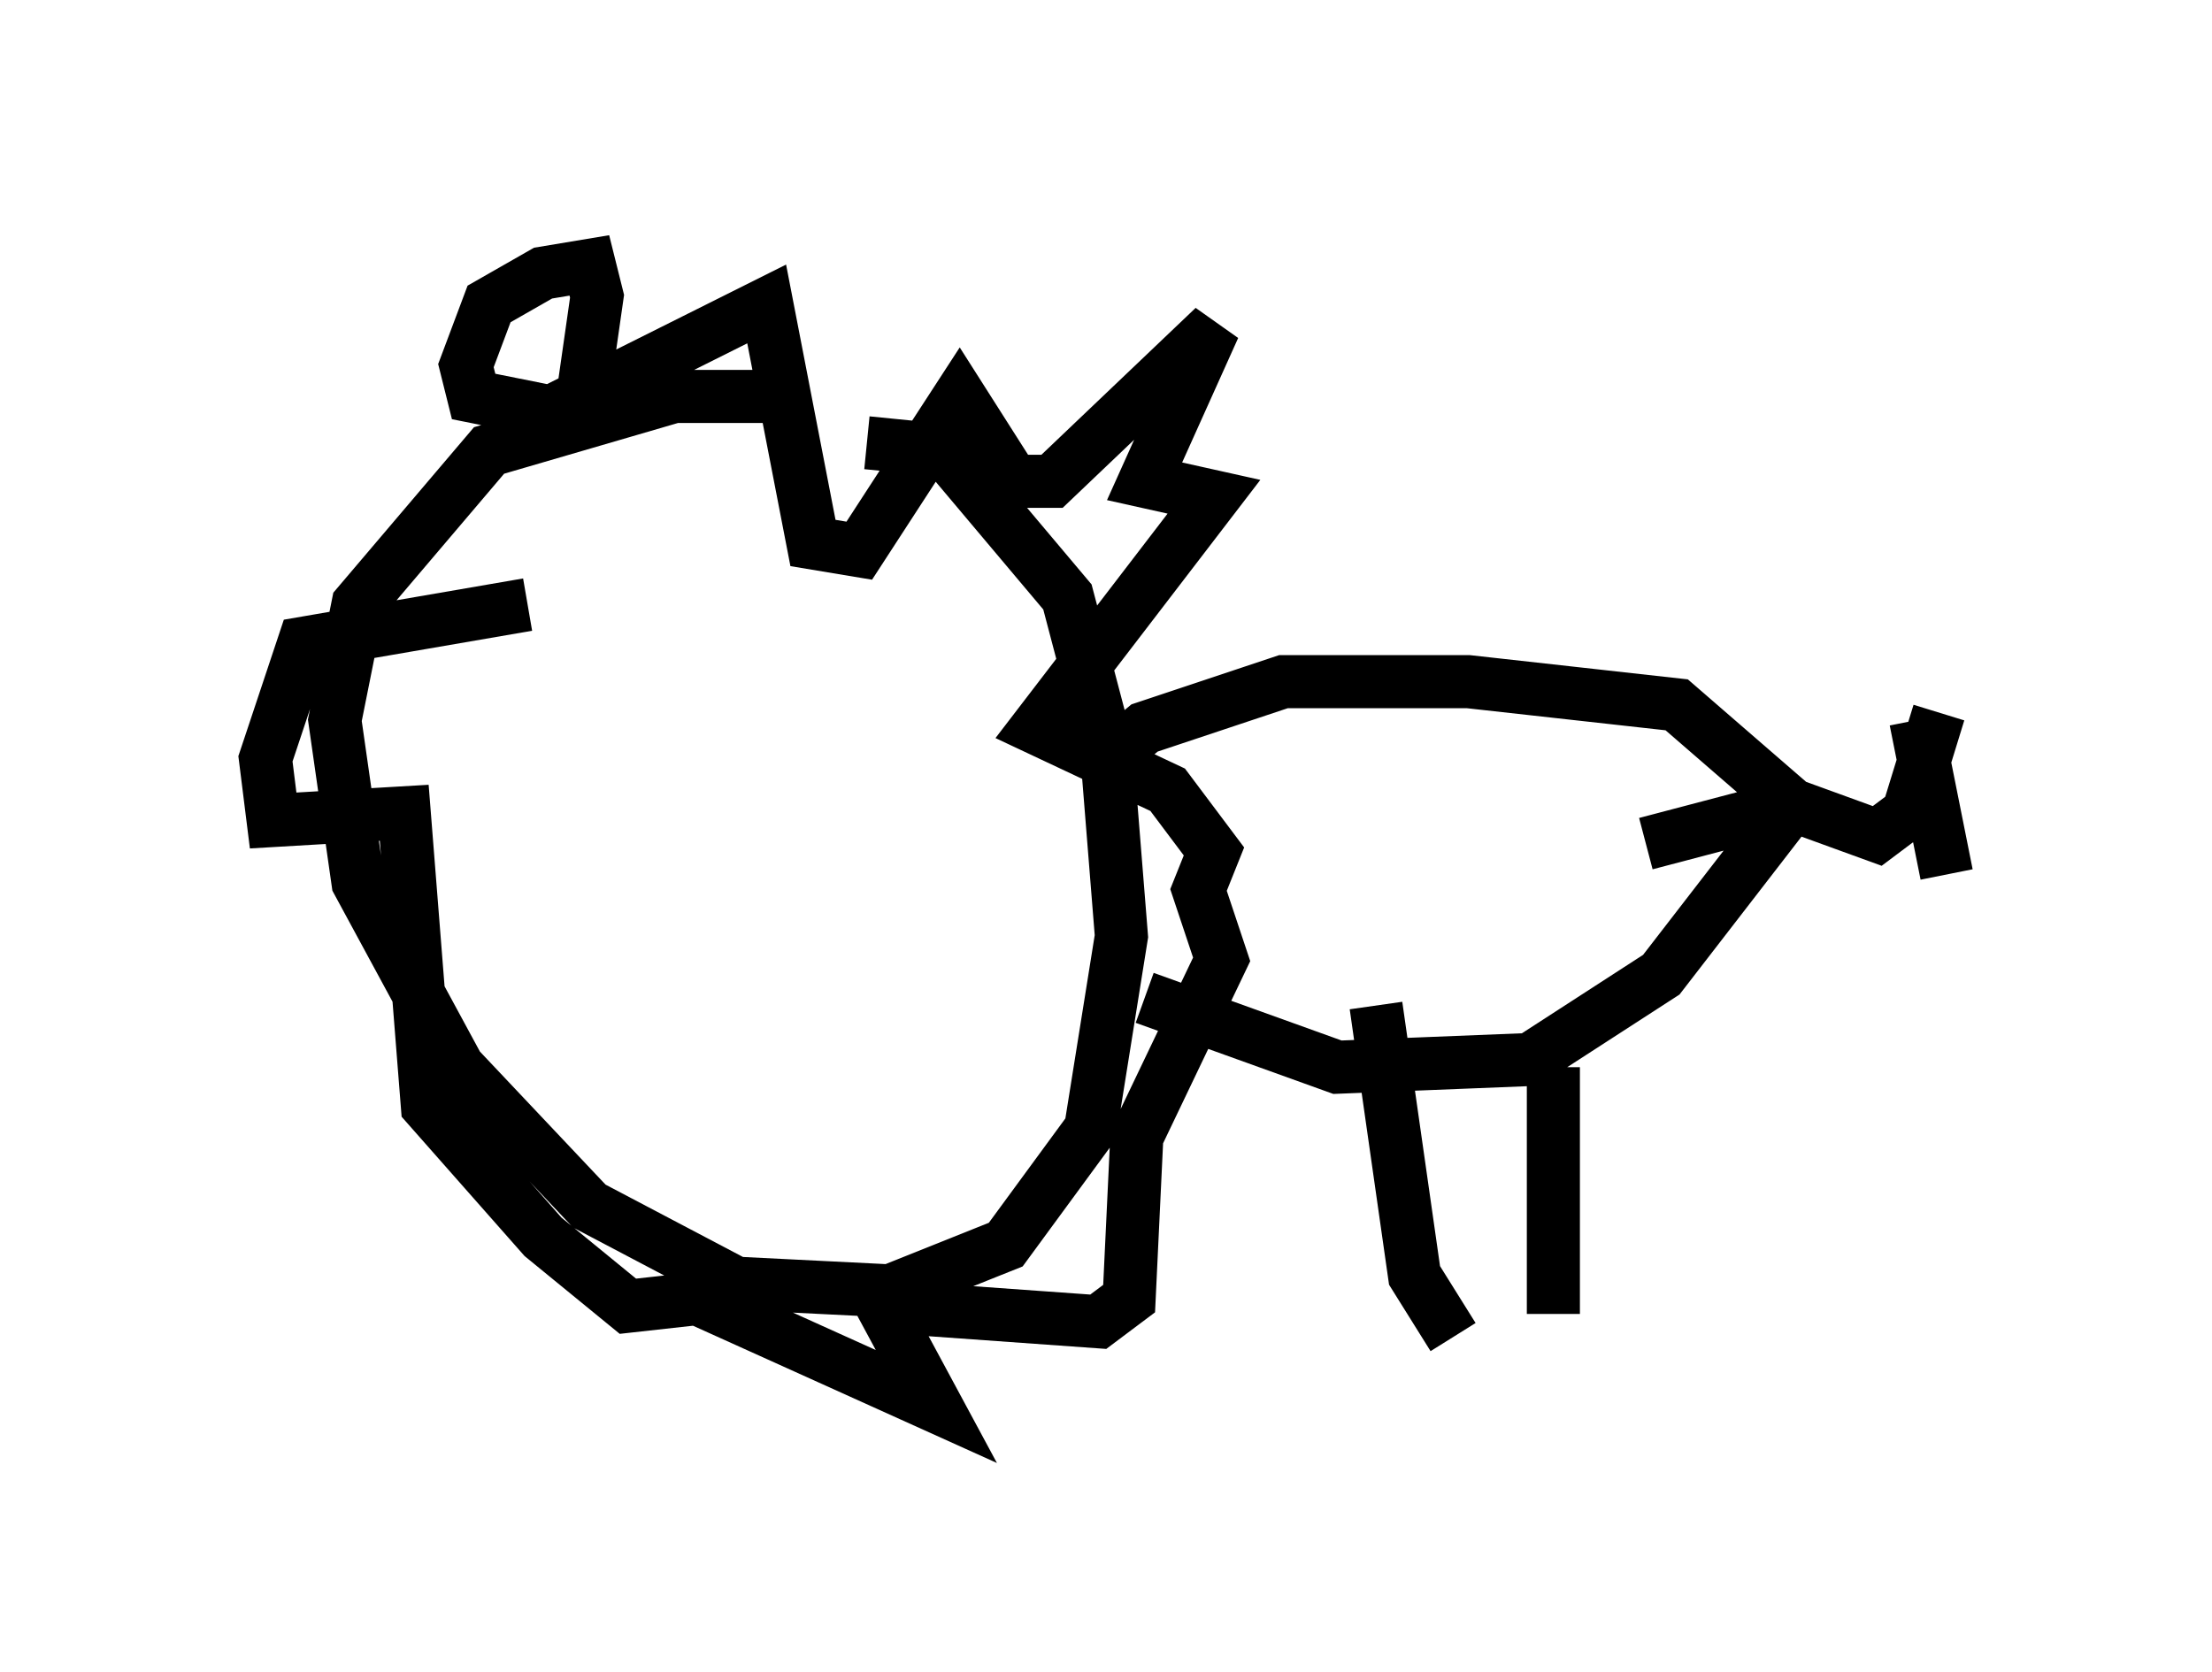 <?xml version="1.0" encoding="utf-8" ?>
<svg baseProfile="full" height="31.497" version="1.1" width="41.665" xmlns="http://www.w3.org/2000/svg" xmlns:ev="http://www.w3.org/2001/xml-events" xmlns:xlink="http://www.w3.org/1999/xlink"><defs /><rect fill="white" height="31.497" width="41.665" x="0" y="0" /><path d="M24.609, 19.235 m-2.179, -1.453 m-7.698, -10.313 l-2.034, 0.0 -3.486, 1.017 l-2.469, 2.905 -0.436, 2.179 l0.436, 3.05 1.888, 3.486 l2.469, 2.615 2.76, 1.453 l2.905, 0.145 2.179, -0.872 l1.598, -2.179 0.581, -3.631 l-0.291, -3.631 -0.726, -2.76 l-2.324, -2.76 -1.453, -0.145 m-5.229, 0.0 l-0.145, -0.726 0.291, -2.034 l-0.145, -0.581 -0.872, 0.145 l-1.017, 0.581 -0.436, 1.162 l0.145, 0.581 1.453, 0.291 l4.067, -2.034 0.872, 4.503 l0.872, 0.145 1.888, -2.905 l1.017, 1.598 0.726, 0.0 l3.05, -2.905 -1.307, 2.905 l1.307, 0.291 -3.341, 4.358 l2.469, 1.162 0.872, 1.162 l-0.291, 0.726 0.436, 1.307 l-1.598, 3.341 -0.145, 3.05 l-0.581, 0.436 -4.067, -0.291 l1.017, 1.888 -4.503, -2.034 l-1.307, 0.145 -1.598, -1.307 l-2.179, -2.469 -0.436, -5.52 l-2.469, 0.145 -0.145, -1.162 l0.726, -2.179 4.212, -0.726 m10.749, 3.05 l0.872, -0.726 2.615, -0.872 l3.486, 0.0 3.922, 0.436 l2.179, 1.888 -2.469, 3.196 l-2.469, 1.598 -3.631, 0.145 l-3.631, -1.307 m7.698, 1.307 l0.0, 4.648 m-3.341, -5.81 l0.726, 5.084 0.726, 1.162 m8.715, -11.62 l0.581, 2.905 m-5.665, -0.581 l2.76, -0.726 1.598, 0.581 l0.581, -0.436 0.581, -1.888 " fill="none" stroke="black" stroke-width="1" /></svg>